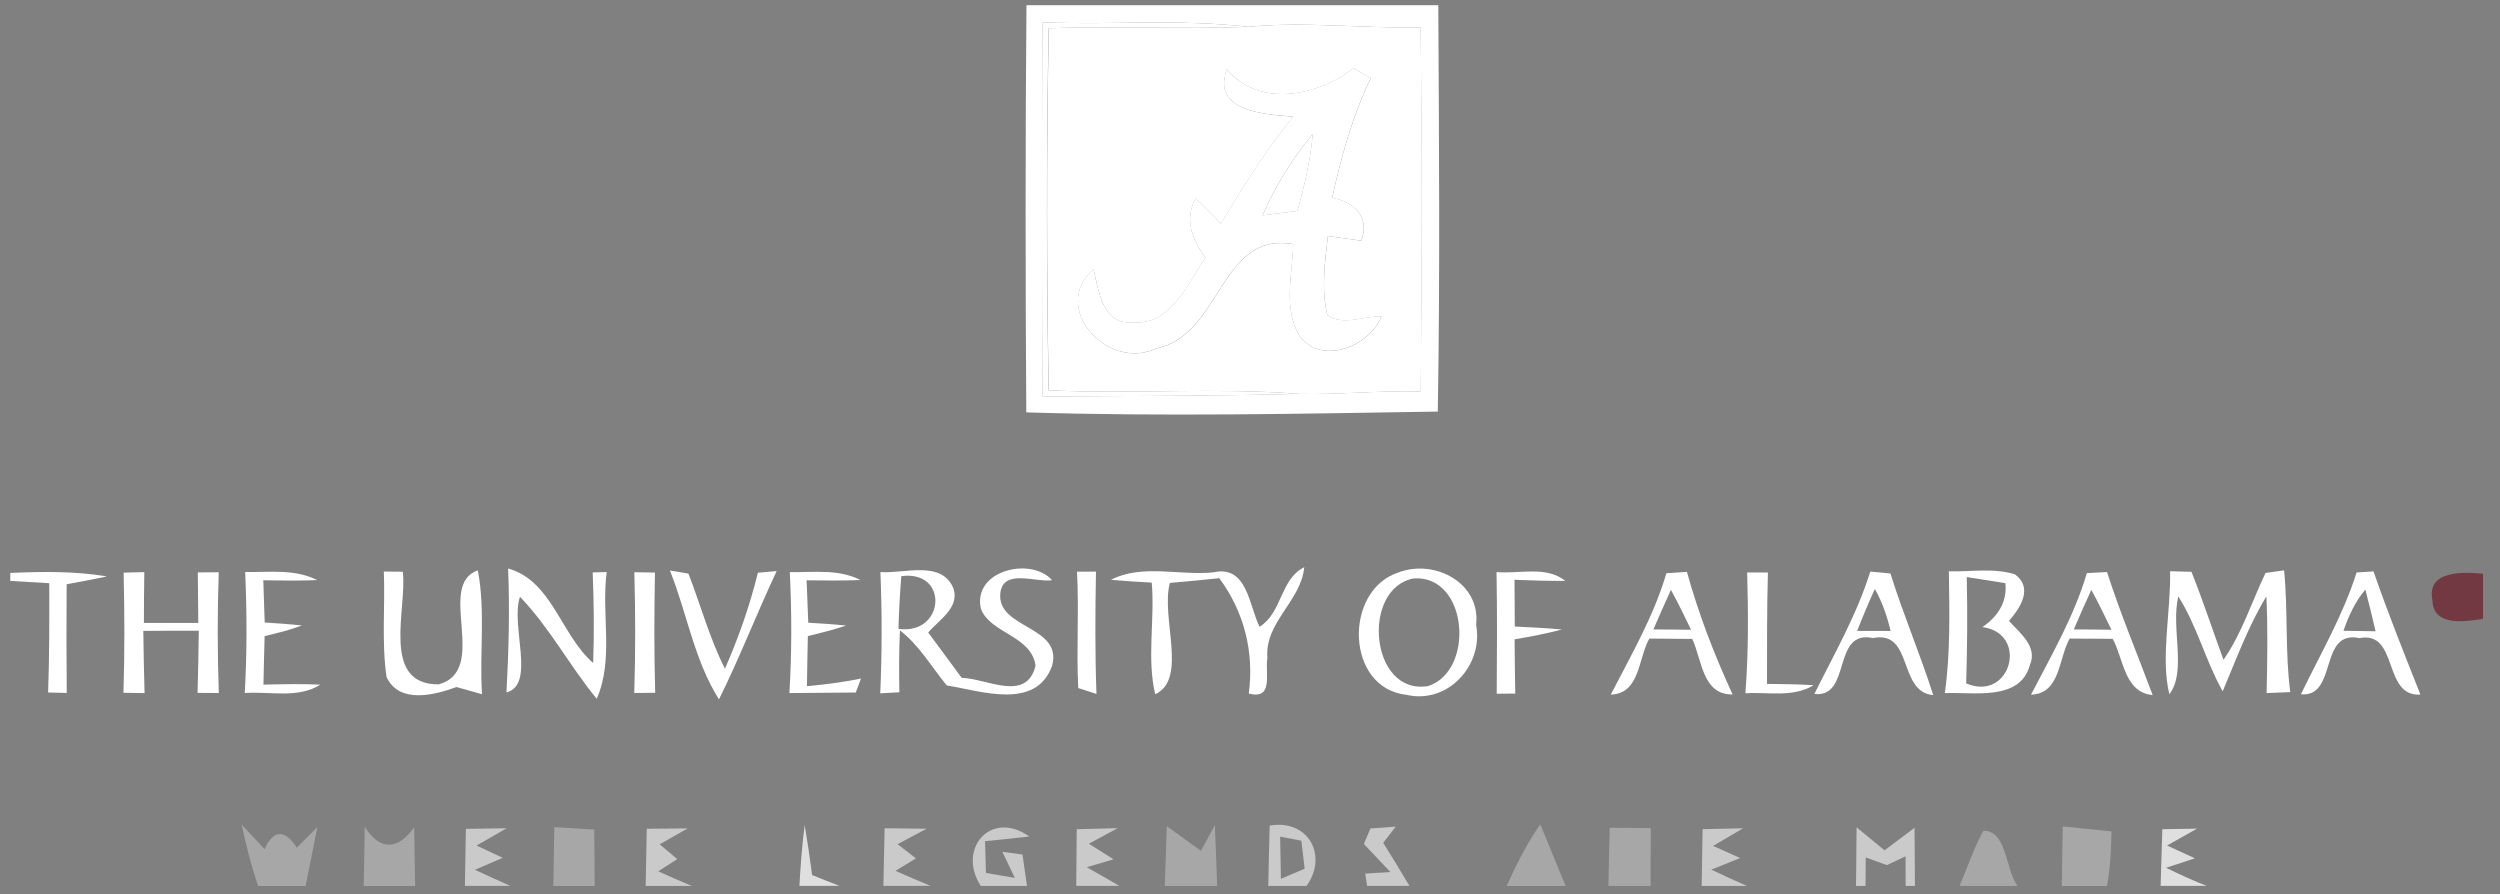 <svg width="123" height="44" viewBox="0 0 123 44" fill="none" xmlns="http://www.w3.org/2000/svg">
<rect x="0" y="0" width="123" height="44" fill="#808080" stroke="none"/>
<g clip-path="url(#clip0_0_446)">
<path d="M50.502 0.255H70.764C70.8 6.92 70.853 13.584 70.739 20.249C64.003 20.357 57.242 20.498 50.494 20.289C50.449 13.612 50.445 6.932 50.502 0.255ZM51.297 1.098C51.329 7.233 51.325 13.372 51.297 19.511C55.507 19.474 59.712 19.486 63.926 19.378C65.917 19.422 67.9 19.202 69.896 19.262C69.957 13.287 69.973 7.313 69.888 1.343C67.057 1.411 64.234 1.042 61.407 1.319C58.058 0.925 54.663 1.234 51.297 1.098Z" fill="white"/>
<path d="M51.294 1.099C54.66 1.236 58.054 0.927 61.404 1.32C58.136 1.444 54.863 1.272 51.594 1.388C51.476 7.326 51.484 13.269 51.59 19.203C55.698 19.396 59.819 19.059 63.923 19.38C59.709 19.488 55.504 19.476 51.294 19.512C51.322 13.373 51.326 7.234 51.294 1.099Z" fill="white"/>
<path d="M61.414 1.32C64.24 1.043 67.063 1.412 69.894 1.344C69.979 7.314 69.963 13.289 69.902 19.263C67.907 19.203 65.924 19.424 63.932 19.38C59.828 19.059 55.708 19.396 51.599 19.203C51.494 13.269 51.486 7.327 51.603 1.388C54.872 1.272 58.145 1.444 61.414 1.32ZM60.367 3.406C59.593 5.485 62.205 5.633 63.628 5.738C62.286 7.383 61.158 9.18 60.079 11.002C59.662 10.585 59.244 10.167 58.826 9.754C58.263 10.785 58.648 11.804 59.313 12.675C58.421 13.983 57.605 16.037 55.675 15.865C54.219 15.953 54.057 14.272 53.801 13.249C51.624 15.159 54.535 18.272 56.88 17.149C60.112 16.507 59.998 11.371 63.628 12.017C63.587 13.498 63.125 15.167 63.932 16.527C65.019 17.999 67.383 17.052 67.972 15.568C67.104 15.544 66.057 16.057 65.303 15.5C65.003 14.22 65.185 12.9 65.335 11.616C65.879 11.692 66.422 11.768 66.97 11.844C67.432 10.705 66.625 9.931 65.546 9.734C65.988 7.712 66.544 5.71 67.448 3.84C67.233 3.719 66.803 3.483 66.589 3.362C64.849 4.727 61.929 5.324 60.367 3.406Z" fill="white"/>
<path d="M6.082 28.175C6.337 28.167 6.844 28.155 7.1 28.147C7.088 28.982 7.08 29.812 7.08 30.647C7.972 30.643 8.864 30.643 9.756 30.647C9.752 29.816 9.744 28.99 9.732 28.163C9.992 28.159 10.507 28.155 10.762 28.155C10.693 30.133 10.697 32.115 10.766 34.097C10.502 34.097 9.979 34.093 9.72 34.089C9.748 33.07 9.768 32.051 9.781 31.032C8.868 31.028 7.96 31.032 7.051 31.04C7.063 32.059 7.084 33.082 7.112 34.101C6.853 34.097 6.333 34.089 6.074 34.085C6.135 32.115 6.131 30.145 6.082 28.175Z" fill="white"/>
<path d="M31.21 28.154C31.461 28.158 31.968 28.166 32.224 28.17C32.187 30.14 32.179 32.114 32.236 34.084C31.977 34.088 31.461 34.092 31.206 34.096C31.267 32.114 31.263 30.136 31.21 28.154Z" fill="white"/>
<path d="M85.96 28.164C86.215 28.164 86.726 28.164 86.981 28.168C86.929 29.993 86.941 31.819 86.937 33.648C87.699 33.653 88.466 33.665 89.228 33.713C88.218 34.331 86.99 34.042 85.874 34.106C86.028 32.128 86.016 30.142 85.96 28.164Z" fill="white"/>
<path d="M60.364 3.402C61.925 5.32 64.845 4.722 66.585 3.358C66.8 3.478 67.23 3.715 67.445 3.835C66.54 5.705 65.985 7.707 65.543 9.729C66.622 9.926 67.429 10.7 66.966 11.84C66.419 11.764 65.875 11.687 65.332 11.611C65.182 12.895 64.999 14.215 65.299 15.495C66.054 16.053 67.1 15.539 67.968 15.563C67.38 17.048 65.016 17.995 63.929 16.522C63.122 15.162 63.584 13.493 63.625 12.012C59.995 11.366 60.108 16.502 56.876 17.144C54.532 18.268 51.62 15.154 53.798 13.244C54.053 14.267 54.216 15.948 55.672 15.86C57.602 16.033 58.417 13.978 59.309 12.67C58.644 11.8 58.259 10.781 58.823 9.749C59.24 10.163 59.658 10.58 60.076 10.997C61.155 9.176 62.282 7.378 63.625 5.733C62.201 5.629 59.589 5.48 60.364 3.402ZM62.112 10.596C62.684 10.524 63.26 10.447 63.831 10.375C64.18 9.136 64.476 7.876 64.586 6.592C63.572 7.803 62.749 9.156 62.112 10.596Z" fill="white"/>
<path d="M62.114 10.597C62.751 9.157 63.574 7.805 64.588 6.593C64.479 7.877 64.183 9.137 63.834 10.377C63.262 10.449 62.686 10.525 62.114 10.597Z" fill="white"/>
<path d="M12.062 28.143C13.25 28.163 14.507 27.979 15.602 28.541C14.722 28.577 13.838 28.565 12.954 28.549C12.979 29.243 12.999 29.933 13.023 30.627C13.639 30.663 14.252 30.711 14.86 30.771C14.264 30.996 13.639 31.149 13.019 31.297C12.995 32.096 12.979 32.89 12.962 33.684C13.895 33.664 14.828 33.64 15.761 33.684C14.653 34.387 13.274 34.002 12.042 34.098C12.155 32.112 12.151 30.125 12.062 28.143Z" fill="white"/>
<path d="M18.885 28.12C19.117 28.125 19.587 28.129 19.818 28.129C20.041 29.93 18.707 33.698 21.59 33.67C24.105 32.955 21.436 28.787 23.509 28.06C23.894 30.067 23.582 32.125 23.716 34.155C23.399 34.067 22.771 33.89 22.458 33.802C21.367 34.203 19.64 34.645 19.019 33.309C18.768 31.595 18.954 29.85 18.885 28.12Z" fill="white"/>
<path d="M24.999 27.971C27.165 28.573 27.595 31.245 29.184 32.618C29.237 31.133 29.221 29.648 29.16 28.164C29.334 28.16 29.679 28.148 29.85 28.144C29.574 30.21 30.215 32.425 29.359 34.379C28.025 32.762 27.047 30.88 25.583 29.364C25.101 30.772 26.378 33.685 24.918 34.066C25.027 32.036 25.084 30.006 24.999 27.971Z" fill="white"/>
<path d="M32.961 28.07C33.188 28.106 33.646 28.183 33.873 28.219C34.47 29.779 34.916 31.404 35.666 32.905C36.335 31.376 36.891 29.8 37.288 28.179C37.519 28.159 37.982 28.114 38.213 28.094C37.231 30.185 36.4 32.339 35.374 34.41C34.157 32.484 33.8 30.169 32.961 28.07Z" fill="white"/>
<path d="M38.858 28.149C40.022 28.165 41.259 27.984 42.334 28.538C41.454 28.574 40.57 28.562 39.685 28.55C39.714 29.248 39.738 29.942 39.767 30.637C40.391 30.669 41.012 30.717 41.632 30.777C41.016 30.982 40.383 31.142 39.746 31.295C39.726 32.113 39.714 32.936 39.702 33.758C40.594 33.682 41.482 33.562 42.362 33.385C42.297 33.558 42.167 33.903 42.103 34.071C41.016 34.079 39.925 34.087 38.838 34.099C38.959 32.117 38.956 30.131 38.858 28.149Z" fill="white"/>
<path d="M43.316 28.146C44.501 28.234 46.354 27.532 46.922 28.981C47.193 29.927 46.192 30.497 45.669 31.119C46.216 31.861 46.764 32.608 47.315 33.35C48.556 33.378 50.503 34.574 50.949 32.752C50.746 31.264 48.726 31.175 48.26 29.952C47.834 28.066 50.718 27.368 51.764 28.547C50.941 28.664 49.363 27.961 49.217 29.177C49.022 30.951 52.312 30.77 51.76 32.768C50.957 34.955 48.272 33.996 46.581 33.723C45.827 32.808 45.235 31.753 44.277 31.015C44.229 32.03 44.229 33.045 44.249 34.06C44.014 34.076 43.543 34.1 43.308 34.112C43.397 32.126 43.397 30.136 43.316 28.146ZM44.346 28.347C44.273 29.209 44.229 30.072 44.204 30.939C46.484 31.264 46.715 28.03 44.346 28.347Z" fill="white"/>
<path d="M52.989 28.127C53.224 28.127 53.686 28.123 53.922 28.123C53.885 30.129 53.873 32.136 53.946 34.142C53.723 34.069 53.273 33.925 53.05 33.853C52.952 31.947 53.094 30.033 52.989 28.127Z" fill="white"/>
<path d="M54.659 28.527C56.188 27.733 58.05 28.335 59.712 28.158C61.367 27.789 61.452 29.803 61.971 30.838C63.09 30.144 62.977 28.499 64.169 27.905C64.015 29.578 62.211 30.618 62.356 32.363C62.227 33.093 62.689 34.453 61.44 34.12C61.712 32.09 61.213 30.096 59.988 28.447C59.177 28.535 58.37 28.607 57.559 28.68C57.096 30.365 58.455 33.41 56.837 34.157C56.415 32.391 56.825 30.481 56.666 28.664C55.997 28.631 55.328 28.587 54.659 28.527Z" fill="white"/>
<path d="M68.784 28.172C70.573 27.478 72.864 28.678 72.625 30.74C72.998 32.706 71.254 34.656 69.206 34.187C66.197 33.866 66.099 29.063 68.784 28.172ZM69.563 28.457C66.955 28.927 67.389 34.231 70.264 33.754C72.576 33.003 72.231 28.293 69.563 28.457Z" fill="white"/>
<path d="M73.63 28.145C74.746 28.25 76.06 27.82 77.013 28.578C76.181 28.587 75.346 28.558 74.514 28.526C74.519 29.293 74.522 30.059 74.527 30.825C75.301 30.861 76.076 30.902 76.85 30.97C76.084 31.174 75.301 31.323 74.519 31.455C74.522 32.346 74.535 33.237 74.551 34.124C74.324 34.128 73.865 34.128 73.638 34.132C73.655 32.138 73.663 30.139 73.63 28.145Z" fill="white"/>
<path d="M81.987 28.201C82.324 28.18 82.66 28.156 82.997 28.136C83.569 30.207 84.343 32.213 85.244 34.167C83.743 34.191 83.739 32.441 83.257 31.434C82.555 31.426 81.849 31.422 81.148 31.418C80.592 32.393 80.697 34.131 79.25 34.175C80.251 32.229 81.367 30.315 81.987 28.201ZM82.21 29.023C81.914 29.669 81.626 30.319 81.346 30.969C81.963 30.969 82.579 30.977 83.2 30.985C82.883 30.323 82.563 29.665 82.21 29.023Z" fill="white"/>
<path d="M92.017 28.123C92.349 28.151 92.678 28.183 93.01 28.215C93.639 30.234 94.474 32.184 95.115 34.198C93.367 34.053 94.146 30.984 92.151 31.393C90.115 30.952 91.112 34.358 89.267 34.142C90.249 32.164 91.36 30.238 92.017 28.123ZM92.244 28.978C91.932 29.656 91.644 30.346 91.372 31.04C91.919 31.044 92.467 31.044 93.018 31.044C92.848 30.326 92.609 29.624 92.244 28.978Z" fill="white"/>
<path d="M95.884 28.11C96.963 28.138 98.09 27.929 99.137 28.258C100.045 28.924 99.4 29.912 98.841 30.549C99.376 31.143 100.264 31.805 99.871 32.72C99.384 34.514 97.093 34.04 95.685 34.1C95.965 32.114 95.912 30.108 95.884 28.11ZM96.764 28.391C96.805 30.136 96.788 31.878 96.736 33.623C98.926 34.554 99.846 31.171 97.535 30.85C98.281 30.349 98.763 29.623 98.666 28.692C98.029 28.591 97.397 28.491 96.764 28.391Z" fill="white"/>
<path d="M102.674 28.195C103.003 28.175 103.331 28.159 103.664 28.143C104.325 30.193 105.156 32.179 105.911 34.197C104.511 34.073 104.479 32.4 103.944 31.429C103.238 31.425 102.532 31.421 101.827 31.417C101.275 32.396 101.377 34.133 99.925 34.178C100.939 32.227 102.05 30.309 102.674 28.195ZM102.893 29.022C102.597 29.668 102.309 30.318 102.029 30.968C102.646 30.968 103.262 30.976 103.883 30.984C103.562 30.322 103.246 29.664 102.893 29.022Z" fill="white"/>
<path d="M106.769 28.105C107.028 28.113 107.555 28.125 107.819 28.133C108.391 29.557 108.865 31.021 109.397 32.462C110.309 31.15 110.78 29.617 111.465 28.189C111.692 28.157 112.146 28.093 112.377 28.06C112.576 30.05 112.418 32.061 112.682 34.051C112.39 34.063 111.806 34.087 111.518 34.099C111.55 32.514 111.583 30.929 111.506 29.344C110.609 30.817 110.025 32.438 109.356 34.011C108.508 32.51 108.103 30.805 107.174 29.344C106.793 30.865 107.604 33.04 106.732 34.155C106.294 32.374 106.809 30.083 106.769 28.105Z" fill="white"/>
<path d="M115.945 28.165C116.152 28.153 116.566 28.125 116.777 28.113C117.482 30.156 118.289 32.162 119.084 34.172C117.211 34.3 118.034 31.018 116.083 31.395C114.064 30.97 115.029 34.32 113.204 34.16C114.161 32.182 115.28 30.272 115.945 28.165ZM115.3 31.034C115.824 31.042 116.351 31.05 116.878 31.058C116.72 30.372 116.554 29.686 116.375 29.008C115.872 29.602 115.548 30.308 115.3 31.034Z" fill="white"/>
<path d="M0.506 28.188C2.091 28.12 3.689 28.096 5.263 28.361C4.602 28.497 3.941 28.625 3.28 28.746C3.264 30.527 3.268 32.309 3.284 34.094C3.053 34.086 2.594 34.074 2.367 34.07C2.432 32.277 2.428 30.483 2.424 28.694C1.783 28.654 1.147 28.617 0.506 28.581V28.188Z" fill="white"/>
<path opacity="0.66" d="M119.676 29.534C119.376 28.049 121.197 28.134 122.166 28.23V30.445C121.282 30.585 119.713 30.842 119.676 29.534Z" fill="#6C1424"/>
<path opacity="0.31" d="M11.885 40.565C12.266 40.967 12.643 41.372 13.016 41.781C13.45 40.794 14.038 40.814 14.602 41.709C14.939 41.368 15.271 41.031 15.612 40.694C15.425 41.661 15.231 42.624 15.036 43.591H12.7C12.359 42.6 12.112 41.584 11.885 40.565Z" fill="white"/>
<path opacity="0.31" d="M17.943 40.681C18.697 41.865 19.577 41.837 20.376 40.701C20.388 41.664 20.404 42.627 20.425 43.59H17.894C17.914 42.619 17.934 41.648 17.943 40.681Z" fill="white"/>
<path opacity="0.31" d="M27.273 40.697C27.926 40.734 28.579 40.774 29.236 40.814C29.244 41.741 29.248 42.663 29.26 43.59H27.224C27.241 42.627 27.257 41.66 27.273 40.697Z" fill="white"/>
<path opacity="0.31" d="M57.406 40.647C57.966 41.049 58.526 41.454 59.085 41.859C59.312 41.438 59.539 41.017 59.771 40.595C59.815 41.594 59.852 42.593 59.884 43.592H57.309C57.337 42.609 57.37 41.63 57.406 40.647Z" fill="white"/>
<path opacity="0.31" d="M74.128 43.591C74.602 42.54 75.117 41.505 75.782 40.562C76.212 41.565 76.597 42.588 77.035 43.591H74.128Z" fill="white"/>
<path opacity="0.31" d="M79.198 40.724C79.871 40.732 80.544 40.736 81.217 40.744C81.213 41.695 81.213 42.642 81.209 43.589H79.133C79.153 42.634 79.173 41.679 79.198 40.724Z" fill="white"/>
<path opacity="0.31" d="M97.583 40.873C98.751 40.861 98.658 42.786 99.266 43.589H96.407C96.8 42.686 97.105 41.739 97.583 40.873Z" fill="white"/>
<path opacity="0.31" d="M101.487 40.661C102.282 40.737 103.081 40.822 103.884 40.906C103.872 41.805 103.827 42.703 103.665 43.59H101.439C101.451 42.611 101.467 41.636 101.487 40.661Z" fill="white"/>
<path opacity="0.58" d="M22.922 40.779C23.591 40.772 24.26 40.759 24.925 40.751C24.43 41.036 23.935 41.317 23.445 41.602C23.875 41.803 24.304 42.003 24.734 42.204C24.28 42.401 23.822 42.597 23.368 42.794C23.944 43.062 24.523 43.331 25.107 43.584H22.873C22.889 42.649 22.905 41.714 22.922 40.779Z" fill="white"/>
<path opacity="0.58" d="M31.82 40.774C32.489 40.766 33.163 40.762 33.832 40.758C33.373 41.019 32.915 41.28 32.457 41.54C32.745 41.781 33.033 42.022 33.321 42.267C33.086 42.415 32.615 42.716 32.384 42.868C32.931 43.113 33.479 43.358 34.034 43.587H31.767C31.784 42.648 31.8 41.713 31.82 40.774Z" fill="white"/>
<path opacity="0.58" d="M43.523 40.751C44.212 40.755 44.902 40.763 45.587 40.772C45.112 41.024 44.638 41.281 44.163 41.534C44.464 41.767 44.764 41.999 45.064 42.232C44.812 42.388 44.309 42.693 44.058 42.846C44.63 43.099 45.202 43.347 45.782 43.584H43.462C43.482 42.637 43.502 41.694 43.523 40.751Z" fill="white"/>
<path opacity="0.58" d="M48.254 43.588C47.069 41.762 48.757 39.816 50.642 41.156C49.916 41.241 49.191 41.317 48.465 41.385C48.481 41.907 48.493 42.428 48.509 42.95C48.984 43.03 49.454 43.111 49.929 43.191C49.726 42.761 49.519 42.336 49.316 41.907C49.564 41.943 50.058 42.011 50.306 42.043C50.379 42.561 50.456 43.074 50.529 43.588H48.254Z" fill="white"/>
<path opacity="0.58" d="M52.975 40.797C53.648 40.777 54.318 40.761 54.991 40.745C54.516 41.002 54.042 41.254 53.571 41.511C53.977 41.768 54.382 42.021 54.788 42.278C54.459 42.374 53.794 42.571 53.466 42.667C54.005 42.964 54.536 43.277 55.072 43.586H52.951C52.959 42.655 52.967 41.728 52.975 40.797Z" fill="white"/>
<path opacity="0.58" d="M62.469 40.618C64.375 40.293 65.352 42.095 64.282 43.587H62.4C62.416 42.596 62.441 41.609 62.469 40.618ZM62.984 41.164C62.992 41.854 63.004 42.544 63.02 43.238C63.41 43.074 63.799 42.905 64.189 42.741C64.136 42.279 64.079 41.818 64.026 41.361C63.767 41.308 63.244 41.212 62.984 41.164Z" fill="white"/>
<path opacity="0.58" d="M67.426 40.761C67.738 40.737 68.359 40.693 68.671 40.669C68.464 40.934 68.261 41.203 68.055 41.467C68.497 42.17 68.923 42.876 69.344 43.586H67.26C67.24 43.434 67.195 43.133 67.171 42.98C67.584 42.956 67.994 42.932 68.407 42.904C67.974 42.442 67.536 41.985 67.102 41.524C67.183 41.331 67.345 40.95 67.426 40.761Z" fill="white"/>
<path opacity="0.58" d="M83.767 40.795C84.432 40.779 85.093 40.763 85.762 40.751C85.267 41.04 84.776 41.329 84.286 41.618C84.728 41.819 85.17 42.015 85.616 42.216C85.141 42.404 84.667 42.593 84.197 42.786C84.776 43.059 85.356 43.331 85.949 43.588H83.722C83.734 42.657 83.751 41.726 83.767 40.795Z" fill="white"/>
<path opacity="0.58" d="M91.344 40.702C91.802 41.079 92.26 41.456 92.719 41.837C93.21 41.464 93.7 41.095 94.195 40.726C94.203 41.677 94.211 42.632 94.215 43.587H93.757C93.757 43.101 93.753 42.616 93.753 42.13C93.445 42.275 93.141 42.419 92.836 42.564C92.488 42.439 92.143 42.315 91.794 42.187C91.794 42.652 91.79 43.121 91.786 43.587H91.316C91.324 42.624 91.332 41.665 91.344 40.702Z" fill="white"/>
<path opacity="0.75" d="M39.331 43.586C39.388 42.587 39.457 41.591 39.591 40.6C39.729 41.415 39.85 42.233 39.956 43.052C40.402 43.232 40.852 43.413 41.306 43.586H39.331Z" fill="white"/>
<path opacity="0.75" d="M106.387 40.797C106.955 40.785 107.522 40.777 108.094 40.769C107.6 41.046 107.109 41.318 106.618 41.599C107.072 41.808 107.531 42.021 107.989 42.229C107.636 42.346 106.926 42.578 106.573 42.695C107.226 43.016 107.887 43.321 108.569 43.585H106.302C106.33 42.654 106.359 41.724 106.387 40.797Z" fill="white"/>
</g>
<defs>
<clipPath id="clip0_0_446">
<rect width="121.667" height="43.333" fill="white" transform="translate(0.5 0.255)"/>
</clipPath>
</defs>
</svg>
